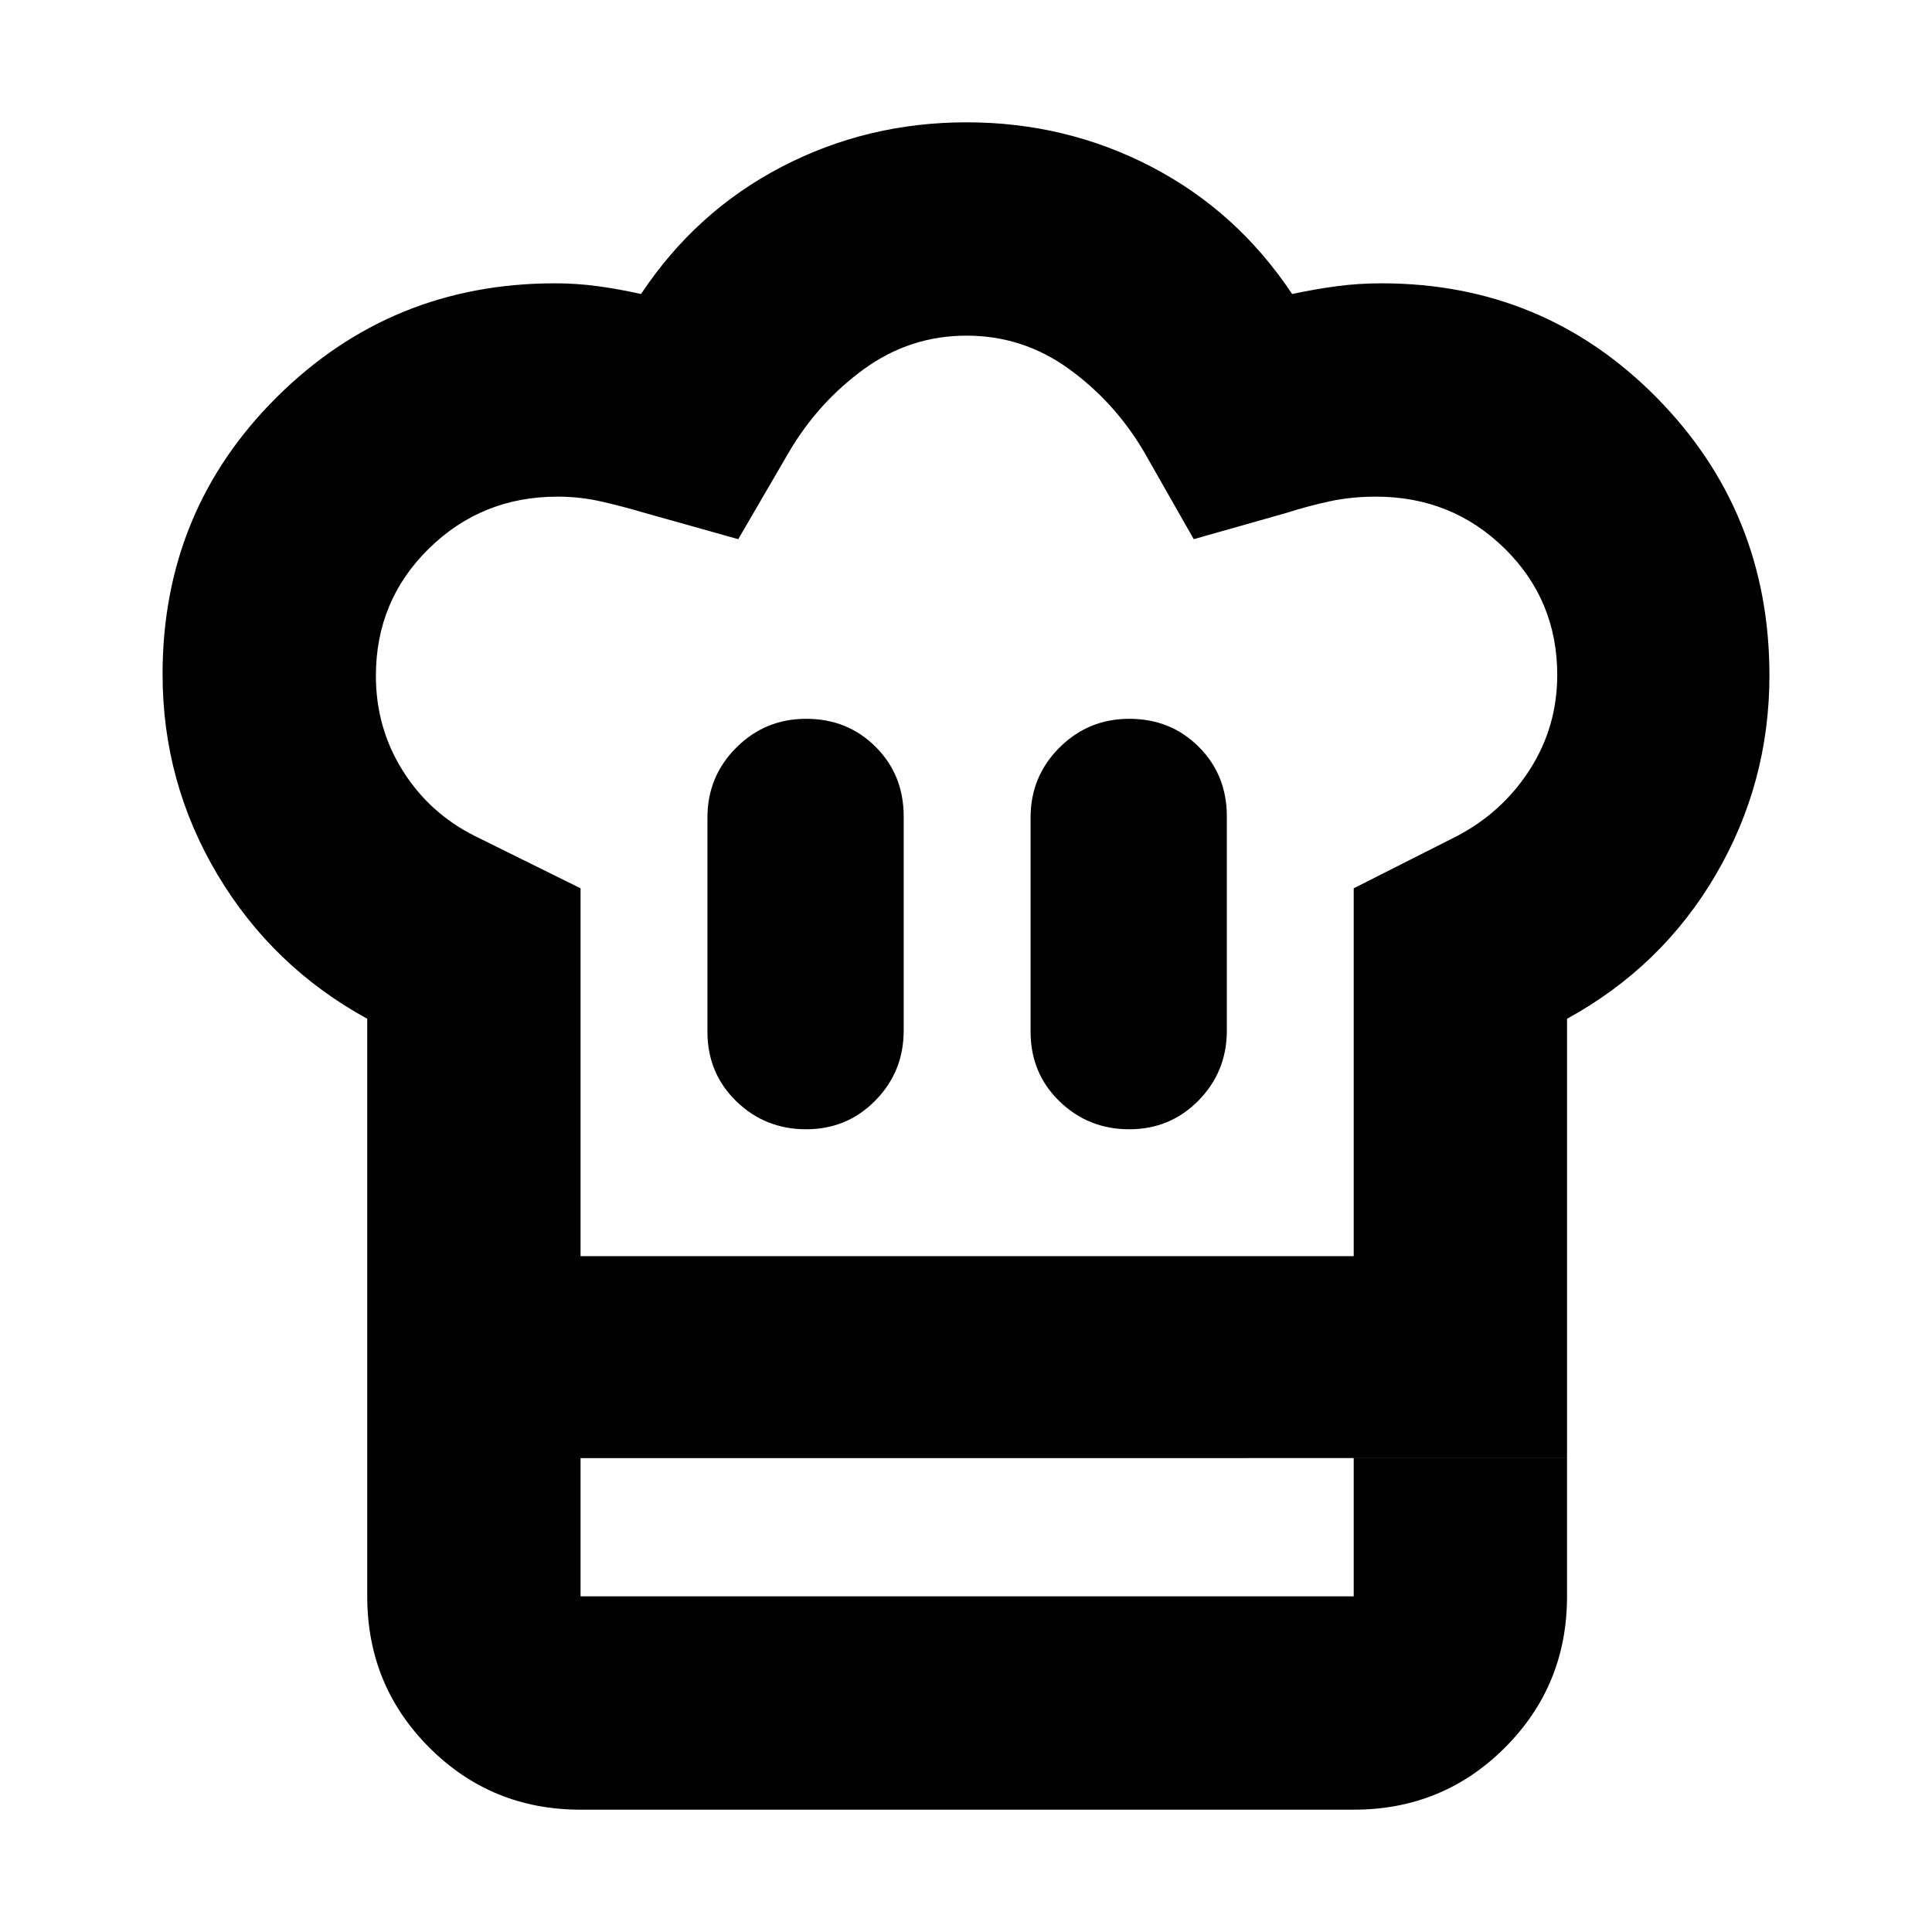 <svg xmlns="http://www.w3.org/2000/svg" height="24" viewBox="0 -960 960 960" width="24"><path d="M400.57-398.87q20.39 0 34.43-14.33 14.04-14.32 14.04-34.71v-106.44q0-20.6-13.93-34.54-13.94-13.94-34.54-13.94-20.4 0-34.72 14.33-14.33 14.33-14.33 34.72v106.43q0 20.61 14.33 34.54 14.32 13.94 34.72 13.94Zm-218.09-54.91q-47.13-25.83-74.42-71.64-27.28-45.82-27.28-99.54 0-81.39 56.87-137.82 56.87-56.44 138.09-56.44 10.87 0 21.39 1.44 10.52 1.43 21.39 3.87 27.26-41 69.81-63.16 42.54-22.15 91.95-22.15 49.42 0 91.96 22.15 42.54 22.16 69.8 63.16 11.44-2.44 22.16-3.87 10.71-1.44 22.32-1.44 80.65 0 136.68 56.81 56.02 56.8 56.02 138.02 0 53.51-26.72 99.14-26.72 45.64-73.85 71.47v218.3H182.48v-218.3Zm378.65 54.91q20.39 0 34.44-14.33 14.04-14.32 14.04-34.71v-106.44q0-20.6-13.94-34.54-13.94-13.94-34.54-13.94-20.39 0-34.72 14.33-14.32 14.33-14.32 34.72v106.43q0 20.61 14.32 34.54 14.33 13.94 34.72 13.94Zm-272.65 63.04h384.17v-182.78L724-544.57q22.61-11.87 36.2-33.1 13.58-21.24 13.58-46.94 0-37.21-26.2-62.91-26.19-25.7-63.88-25.7-12.13 0-22.83 2.29-10.7 2.28-21.83 5.84l-45.87 13-24.78-43.52q-14.56-24.69-37.35-41.15-22.78-16.46-50.76-16.46-27.98 0-50.76 16.46-22.78 16.46-37.35 41.15l-25.34 43.52-46.31-13q-10.56-3.13-21.36-5.63-10.8-2.5-22.16-2.5-37.61 0-63.91 25.83-26.31 25.82-26.31 63.22 0 25.82 13.31 47.06 13.3 21.24 35.91 32.54l52.48 25.96v182.78Zm-106 100.35h106v68.7h384.17v-68.7h106v68.7q0 44.3-30.85 75.15-30.84 30.85-75.15 30.85H288.48q-44.31 0-75.15-30.85-30.85-30.85-30.85-75.15v-68.7Zm298.09-100.35Z"/></svg>